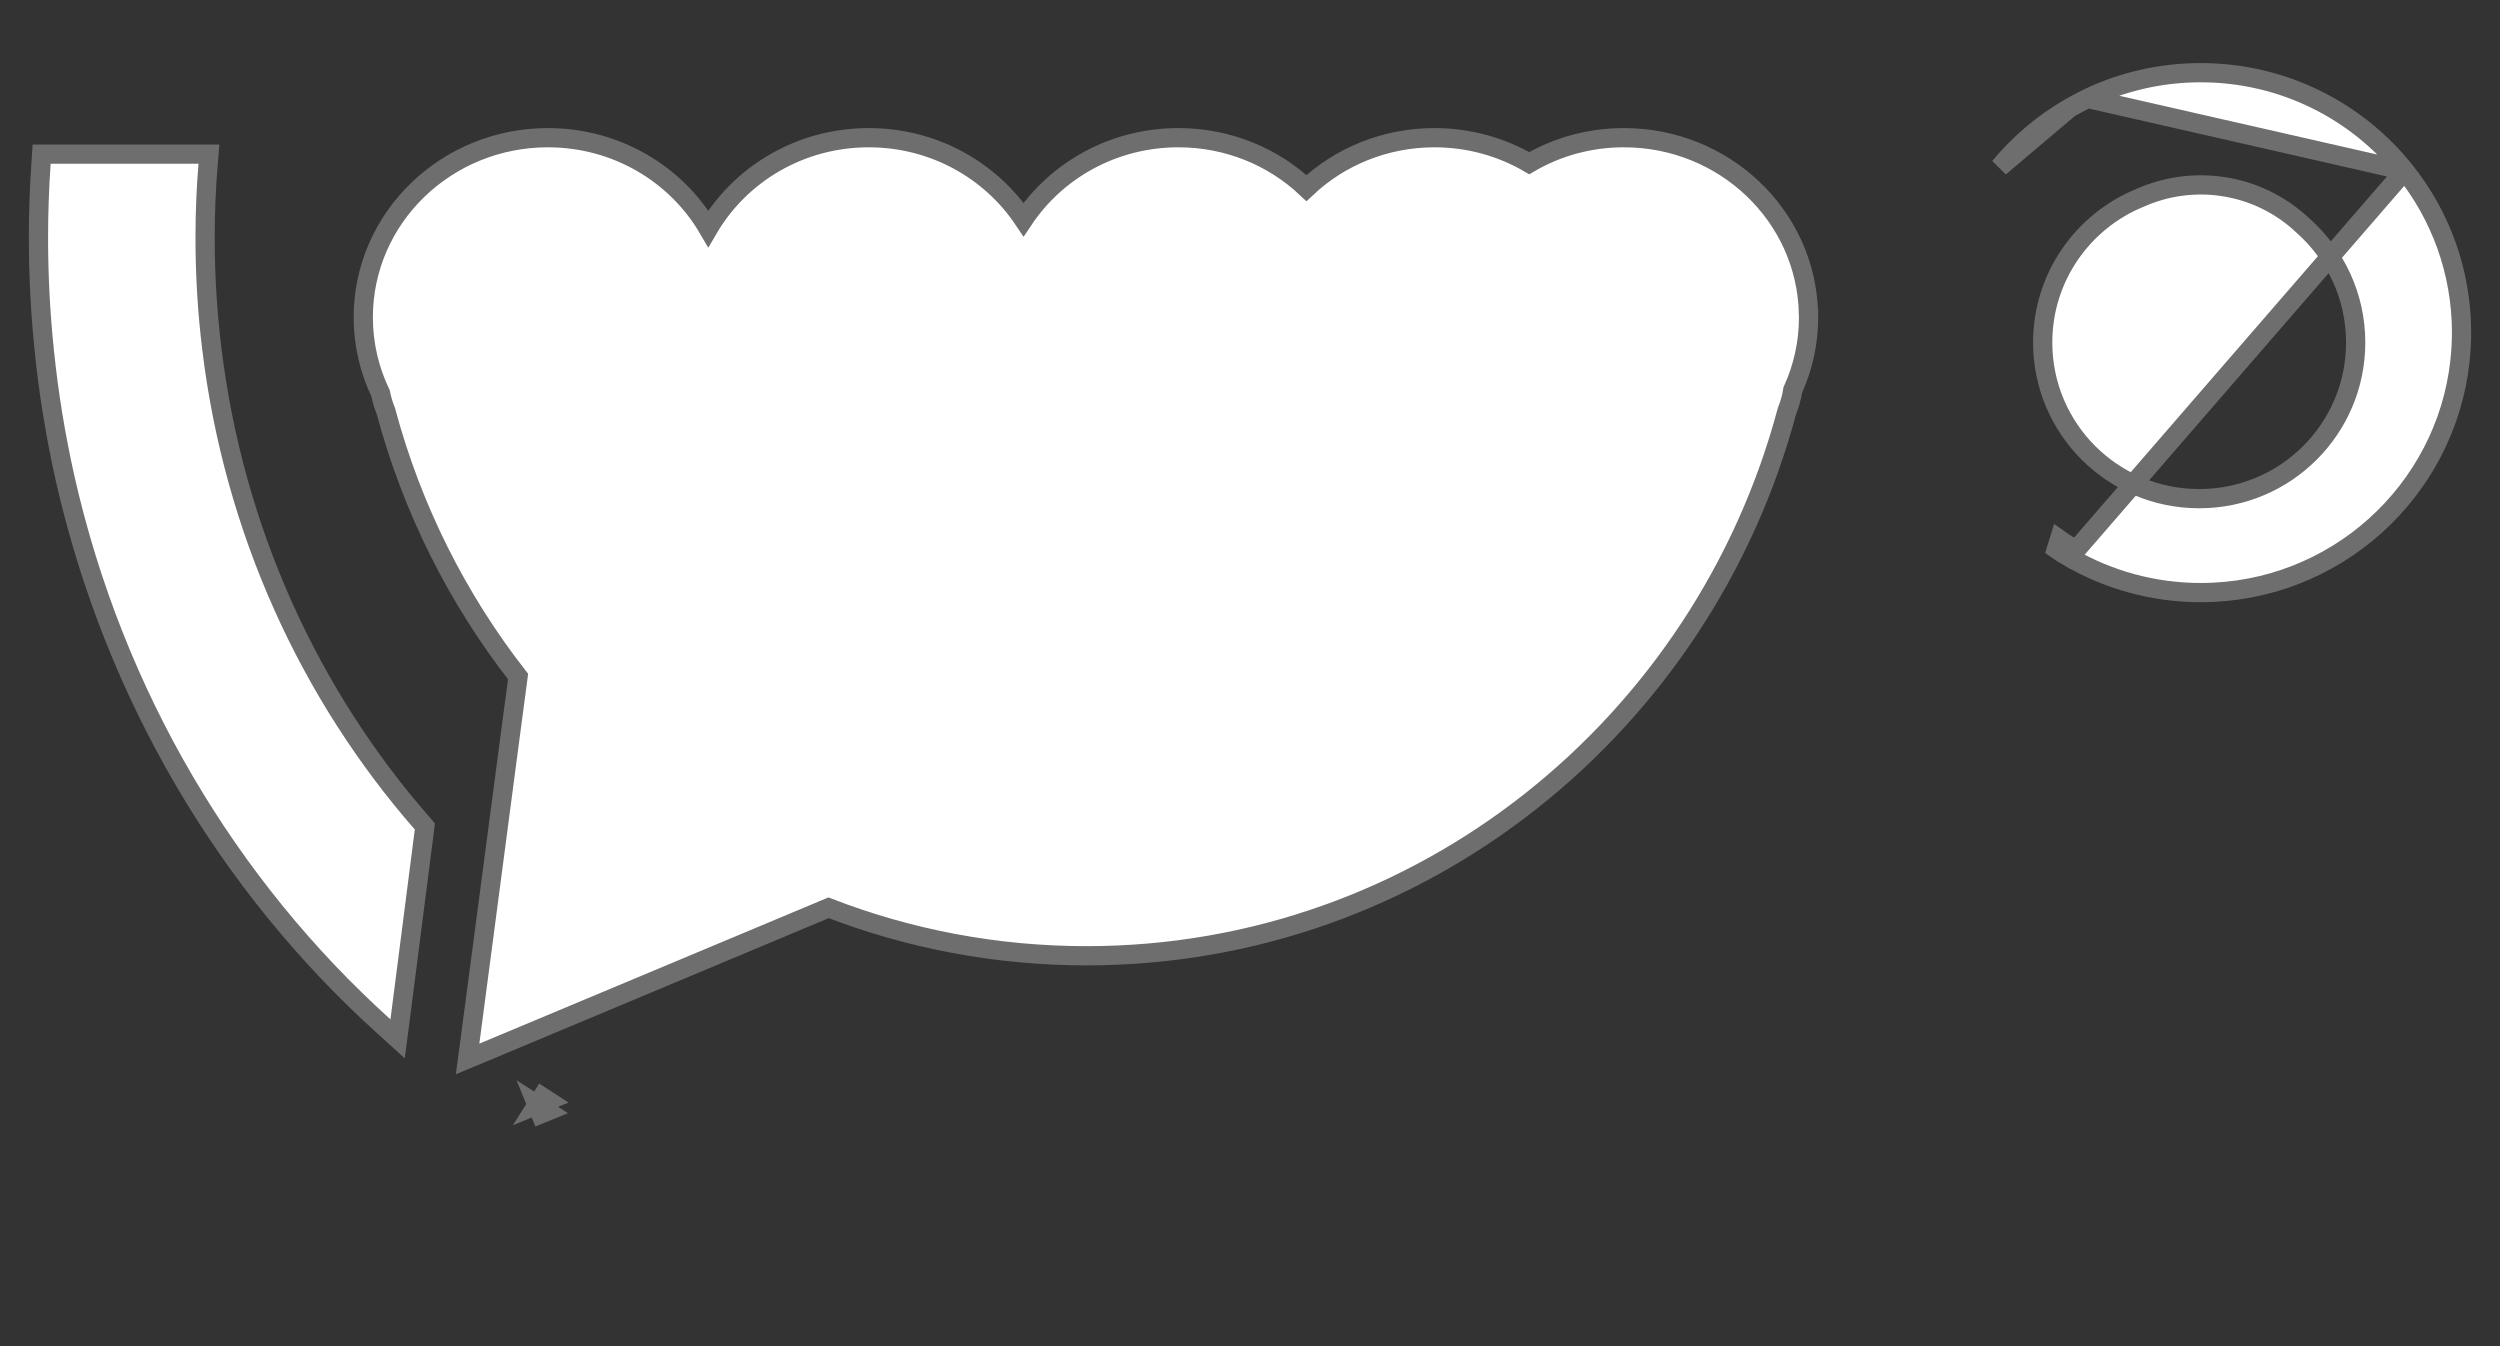 <svg width="26" height="14" viewBox="0 0 26 14" fill="none" xmlns="http://www.w3.org/2000/svg">
<rect x="0" y="0" width="26" height="14" fill="#333333" stroke="none"/>
<g id="LOGO">
<path id="Vector" d="M7.949 9.721L8.617 9.441C9.45 9.763 10.355 9.94 11.299 9.94C14.784 9.94 17.714 7.538 18.585 4.273C18.613 4.204 18.634 4.131 18.645 4.056C18.75 3.825 18.809 3.57 18.809 3.302V3.26L18.808 3.259C18.785 2.243 17.932 1.432 16.889 1.432C16.529 1.432 16.192 1.528 15.904 1.697C15.616 1.529 15.279 1.432 14.919 1.432C14.402 1.432 13.932 1.631 13.587 1.956C13.242 1.631 12.772 1.432 12.255 1.432C11.581 1.432 10.988 1.77 10.645 2.283C10.302 1.77 9.709 1.432 9.035 1.432C8.321 1.432 7.697 1.812 7.366 2.378C7.036 1.812 6.412 1.432 5.698 1.432C4.64 1.432 3.778 2.266 3.778 3.301C3.778 3.583 3.843 3.851 3.958 4.091C3.97 4.154 3.989 4.216 4.013 4.275C4.286 5.295 4.759 6.231 5.388 7.036L5.296 7.729L5.296 7.729L5.064 9.491L5.064 9.491L4.886 10.841L4.863 11.013L5.024 10.946L6.285 10.418L7.949 9.721L7.949 9.721Z" fill="white" stroke="#6E6E6E" stroke-width="0.2" stroke-miterlimit="10"/>
<path id="Vector_2" d="M25.009 1.775L25.009 1.775C25.379 2.237 25.6 2.823 25.6 3.459C25.6 3.559 25.594 3.657 25.584 3.753M25.009 1.775L21.524 5.797L21.574 5.71L21.524 5.797C21.524 5.797 21.524 5.797 21.524 5.797C21.924 6.029 22.391 6.163 22.887 6.163C24.286 6.163 25.437 5.108 25.584 3.753M25.009 1.775C24.513 1.154 23.746 0.756 22.887 0.756C22.466 0.756 22.066 0.852 21.71 1.023L21.71 1.023M25.009 1.775L21.71 1.023M25.584 3.753L25.484 3.742L25.584 3.753C25.584 3.753 25.584 3.753 25.584 3.753ZM5.585 11.492L5.638 11.408C5.658 11.421 5.678 11.433 5.698 11.446L5.585 11.492ZM5.585 11.492L5.623 11.585L5.689 11.558C5.654 11.536 5.619 11.514 5.585 11.492ZM21.71 1.023C21.646 1.054 21.585 1.087 21.524 1.122M21.71 1.023L21.524 1.122M21.524 1.122C21.246 1.283 21 1.492 20.796 1.738L21.524 1.122ZM21.524 1.122C21.524 1.122 21.524 1.122 21.524 1.122L21.574 1.209L21.524 1.122ZM21.388 5.712C21.399 5.679 21.409 5.646 21.419 5.612C21.447 5.632 21.476 5.651 21.506 5.669C21.496 5.702 21.486 5.735 21.476 5.768C21.446 5.75 21.417 5.732 21.388 5.712ZM22.25 2.06L22.25 2.06L22.253 2.059C22.387 1.999 22.53 1.957 22.68 1.937L22.681 1.937C22.748 1.928 22.817 1.923 22.888 1.923C22.959 1.923 23.028 1.928 23.095 1.937L23.095 1.937C23.425 1.981 23.721 2.129 23.951 2.346L23.951 2.346L23.953 2.348C24.288 2.646 24.499 3.079 24.499 3.562C24.499 4.459 23.771 5.186 22.872 5.186H22.871C21.972 5.186 21.244 4.459 21.244 3.562C21.244 2.885 21.659 2.304 22.25 2.06Z" fill="white" stroke="#6E6E6E" stroke-width="0.2" stroke-miterlimit="10"/>
<path id="Vector_3" d="M2.164 1.712L2.173 1.603H2.064H0.526H0.433L0.427 1.696C0.409 1.954 0.4 2.213 0.4 2.475C0.4 2.872 0.421 3.264 0.461 3.65C0.507 4.101 0.58 4.543 0.677 4.975C1.187 7.229 2.37 9.212 3.994 10.676L4.135 10.804L4.16 10.614L4.413 8.64L4.418 8.595L4.389 8.561C3.221 7.224 2.433 5.518 2.203 3.628L2.203 3.628C2.157 3.25 2.133 2.866 2.133 2.475C2.133 2.218 2.143 1.963 2.164 1.712Z" fill="white" stroke="#6E6E6E" stroke-width="0.2" stroke-miterlimit="10"/>
</g>
</svg>
